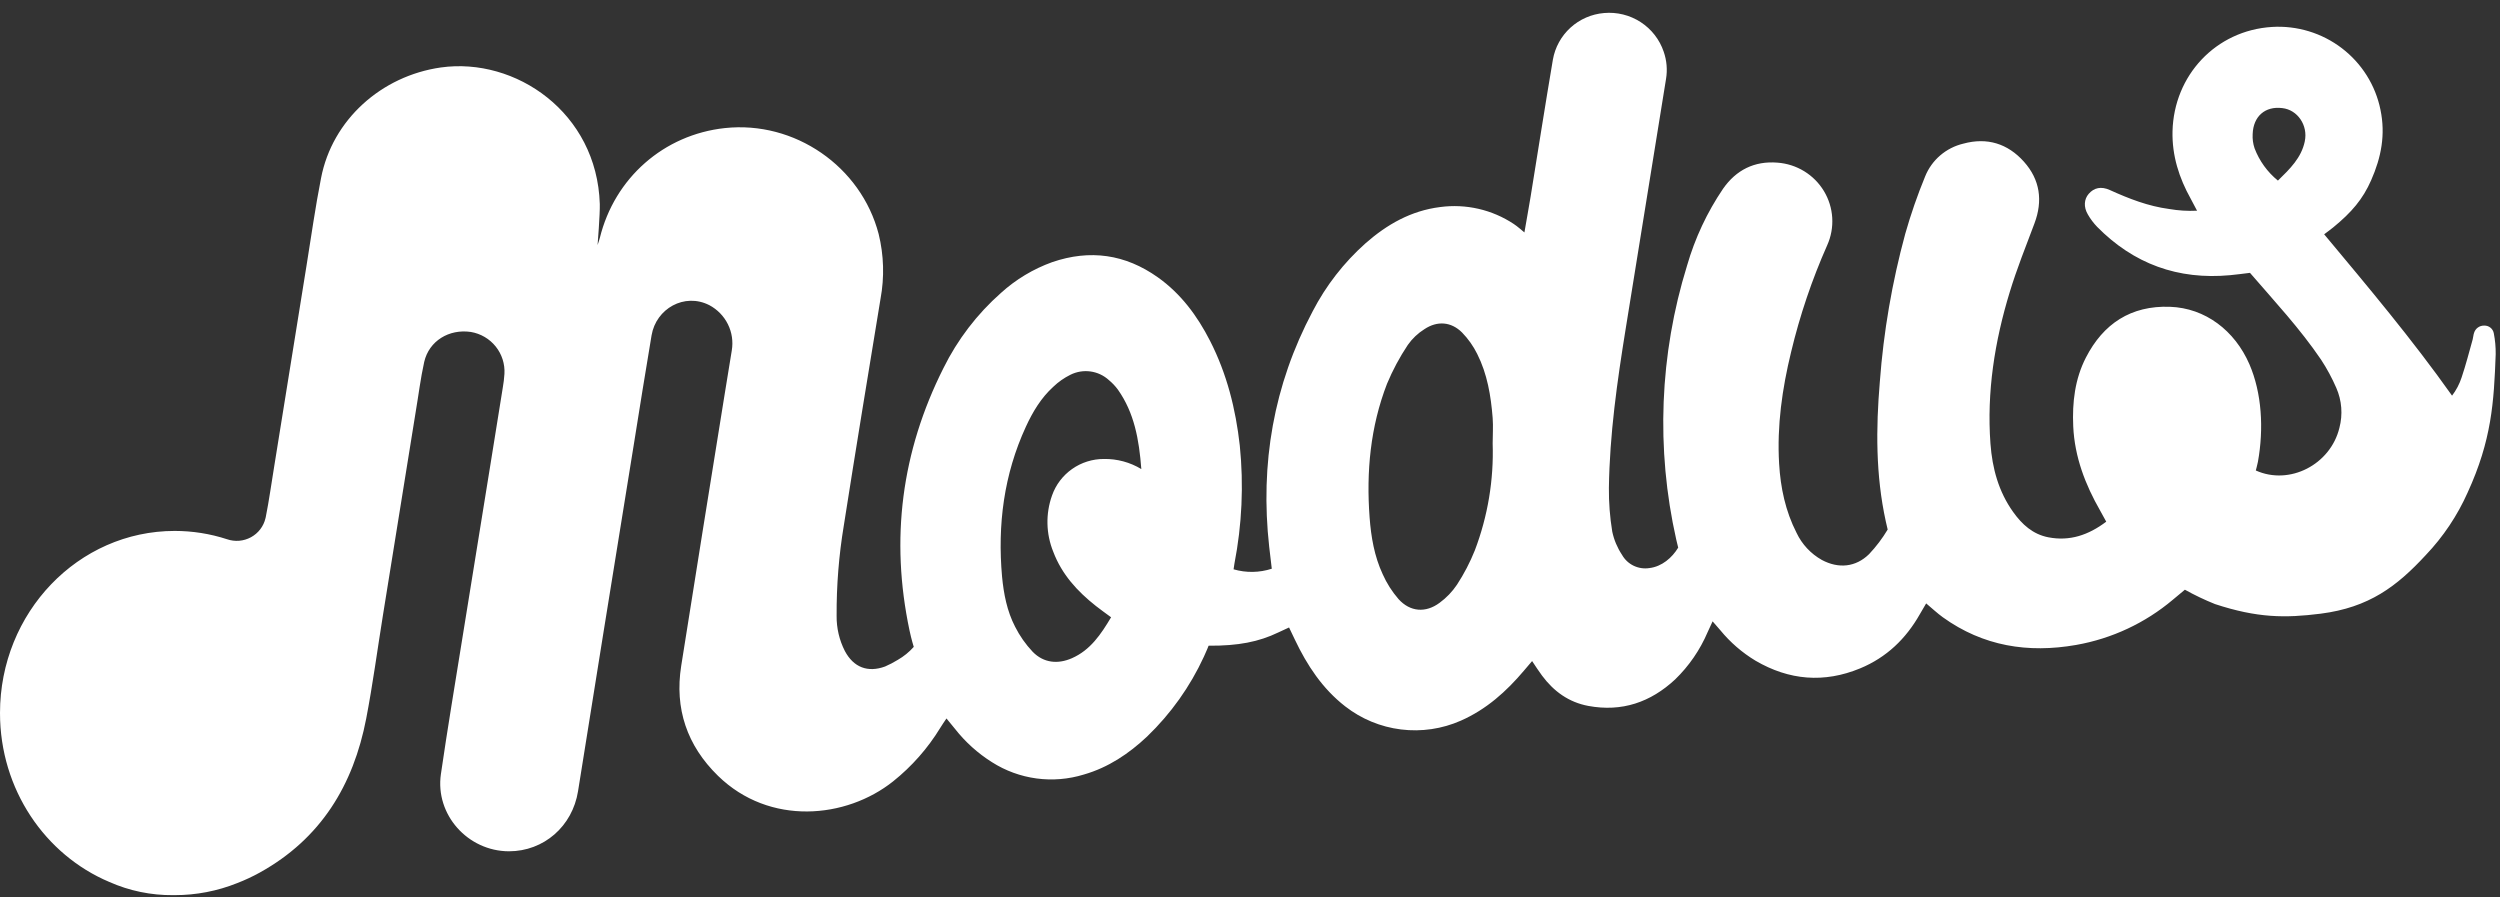 <svg width="170" height="61" viewBox="0 0 170 61" fill="none" xmlns="http://www.w3.org/2000/svg">
<rect x="0" y="0" width="170" height="61" fill="#333333" stroke="none"/>
<path d="M169.579 22.666C169.552 22.514 169.471 22.377 169.35 22.28C169.229 22.184 169.077 22.134 168.922 22.14C168.768 22.137 168.618 22.183 168.494 22.273C168.37 22.363 168.279 22.491 168.236 22.637C168.184 22.776 168.184 22.933 168.143 23.077C167.9 23.942 167.677 24.817 167.389 25.669C167.244 26.114 167.024 26.532 166.74 26.905C164.003 23.042 161.056 19.546 158.043 15.932C158.262 15.766 158.466 15.62 158.66 15.462C159.918 14.432 160.672 13.543 161.236 12.261C161.93 10.69 162.222 9.149 161.872 7.464C161.534 5.799 160.601 4.312 159.245 3.277C157.889 2.242 156.202 1.728 154.495 1.832C150.67 2.07 147.822 5.129 147.731 8.932C147.694 10.586 148.175 12.093 148.972 13.52C149.095 13.745 149.211 13.973 149.399 14.328C148.767 14.359 148.134 14.32 147.511 14.213C146.075 14.021 144.787 13.518 143.473 12.924C142.882 12.655 142.395 12.762 142.032 13.181C141.715 13.545 141.674 14.073 141.974 14.583C142.149 14.888 142.36 15.17 142.604 15.424C145.089 17.945 148.103 19.042 151.646 18.713C152.095 18.671 152.539 18.61 152.999 18.554C154.667 20.488 156.402 22.348 157.831 24.455C158.231 25.064 158.577 25.706 158.867 26.374C159.244 27.231 159.319 28.19 159.079 29.095C158.474 31.59 155.691 33.029 153.395 31.993C153.395 31.993 153.507 31.576 153.538 31.407C153.948 29.131 153.801 26.715 152.959 24.766C151.963 22.478 149.963 20.947 147.557 20.862C144.901 20.768 143.021 22.014 141.84 24.317C141.09 25.779 140.907 27.372 140.98 28.995C141.075 31.073 141.796 32.954 142.82 34.739C142.953 34.971 143.079 35.207 143.224 35.474C142.016 36.385 140.746 36.817 139.291 36.537C138.232 36.333 137.496 35.658 136.897 34.819C135.903 33.43 135.476 31.851 135.351 30.172C135.093 26.648 135.637 23.221 136.661 19.866C137.142 18.287 137.757 16.748 138.34 15.201C138.924 13.655 138.727 12.223 137.625 10.993C136.524 9.763 135.124 9.327 133.509 9.767C132.927 9.905 132.388 10.179 131.935 10.567C131.483 10.955 131.131 11.445 130.909 11.997C130.385 13.271 129.934 14.573 129.557 15.898C128.662 19.188 128.083 22.555 127.829 25.953C127.56 29.135 127.545 32.307 128.233 35.451C128.287 35.696 128.362 36.009 128.362 36.009C128.003 36.611 127.578 37.172 127.096 37.682C126.188 38.573 125.017 38.682 123.888 38.078C123.135 37.656 122.533 37.011 122.166 36.234C121.409 34.756 121.076 33.163 120.98 31.53C120.827 28.957 121.188 26.431 121.795 23.937C122.39 21.447 123.212 19.017 124.25 16.675C124.513 16.089 124.63 15.449 124.592 14.808C124.553 14.168 124.36 13.546 124.028 12.995C123.696 12.444 123.236 11.981 122.686 11.644C122.136 11.307 121.512 11.107 120.868 11.06C119.3 10.934 118.059 11.559 117.17 12.831C116.083 14.435 115.256 16.2 114.72 18.059C112.848 24.101 112.595 30.523 113.985 36.692C114.032 36.901 114.117 37.239 114.117 37.239C113.701 37.93 113.006 38.527 112.159 38.629C111.793 38.686 111.418 38.63 111.084 38.469C110.751 38.308 110.476 38.048 110.296 37.727C109.977 37.247 109.752 36.712 109.633 36.149C109.472 35.167 109.396 34.173 109.405 33.178C109.455 29.532 109.968 25.942 110.547 22.354C111.462 16.692 112.376 11.031 113.29 5.368C113.393 4.749 113.339 4.114 113.133 3.52C112.854 2.692 112.301 1.981 111.565 1.503C110.828 1.025 109.951 0.808 109.075 0.886C108.224 0.958 107.421 1.308 106.791 1.882C106.162 2.456 105.742 3.22 105.596 4.056C105.068 7.167 104.583 10.285 104.077 13.399C103.951 14.181 103.789 15.031 103.66 15.806C103.66 15.806 103.145 15.359 102.935 15.23C101.465 14.255 99.687 13.845 97.935 14.079C95.952 14.326 94.313 15.261 92.85 16.549C91.381 17.859 90.165 19.424 89.262 21.168C86.595 26.193 85.682 31.547 86.305 37.178C86.359 37.665 86.419 38.153 86.481 38.673C85.639 38.947 84.733 38.961 83.883 38.713C83.906 38.563 83.92 38.442 83.941 38.329C84.455 35.685 84.578 32.98 84.306 30.3C84.028 27.805 83.427 25.42 82.285 23.181C81.419 21.484 80.306 19.974 78.729 18.855C76.517 17.287 74.122 16.944 71.545 17.827C70.259 18.291 69.077 19.002 68.067 19.918C66.439 21.357 65.11 23.096 64.151 25.038C61.301 30.708 60.533 36.651 61.846 42.866C61.975 43.478 62.135 43.988 62.135 43.988C61.825 44.338 61.459 44.635 61.053 44.869C60.775 45.041 60.485 45.192 60.185 45.322C59.007 45.754 58.042 45.38 57.451 44.27C57.073 43.53 56.881 42.709 56.89 41.879C56.879 39.822 57.042 37.768 57.379 35.739C58.185 30.592 59.032 25.453 59.876 20.314C60.146 18.855 60.103 17.356 59.749 15.915C58.55 11.31 54.028 8.199 49.291 8.709C45.142 9.157 41.791 12.098 40.788 16.18C40.747 16.343 40.687 16.502 40.635 16.664C40.635 16.664 40.807 14.539 40.786 13.87C40.593 7.656 35.056 3.875 29.981 4.587C25.936 5.163 22.596 8.143 21.831 12.112C21.444 14.079 21.166 16.063 20.847 18.04C20.113 22.59 19.38 27.139 18.65 31.688C18.456 32.85 18.302 34.017 18.07 35.17L18.052 35.243C17.988 35.515 17.867 35.77 17.697 35.992C17.527 36.214 17.312 36.398 17.066 36.532C16.82 36.666 16.548 36.748 16.268 36.772C15.989 36.795 15.707 36.76 15.442 36.669C14.293 36.294 13.091 36.103 11.882 36.103C5.32 36.103 0 41.649 0 48.488C0 53.685 3.073 58.131 7.427 59.97C8.792 60.577 10.274 60.884 11.77 60.87H11.882C13.339 60.87 14.782 60.592 16.133 60.05C16.66 59.846 17.172 59.607 17.666 59.334C21.821 57.032 24.032 53.386 24.904 48.855C25.352 46.519 25.665 44.159 26.044 41.81C26.782 37.205 27.523 32.606 28.266 28.015C28.46 26.877 28.597 25.731 28.846 24.61C29.175 23.184 30.535 22.352 32.022 22.574C32.688 22.687 33.288 23.039 33.709 23.564C34.13 24.09 34.341 24.75 34.302 25.42C34.282 25.742 34.243 26.062 34.186 26.38C33.908 28.135 33.622 29.891 33.34 31.645C32.703 35.578 32.068 39.509 31.434 43.439C30.941 46.51 30.427 49.569 29.981 52.641C29.581 55.395 31.809 57.882 34.609 57.888C36.975 57.888 38.925 56.191 39.306 53.804C39.877 50.222 40.452 46.636 41.029 43.048C41.72 38.771 42.41 34.494 43.101 30.216C43.499 27.744 43.888 25.27 44.307 22.801C44.614 20.989 46.543 19.886 48.238 20.753C48.784 21.044 49.225 21.497 49.498 22.05C49.772 22.602 49.864 23.226 49.761 23.833C49.604 24.827 49.434 25.819 49.276 26.813C48.288 32.971 47.289 39.126 46.321 45.285C45.863 48.187 46.719 50.699 48.82 52.752C52.333 56.181 57.544 55.669 60.728 53.136C62.005 52.116 63.092 50.882 63.941 49.49C64.064 49.288 64.199 49.095 64.36 48.855L64.94 49.563C65.64 50.456 66.49 51.222 67.452 51.827C68.369 52.412 69.404 52.79 70.483 52.935C71.563 53.08 72.662 52.989 73.702 52.668C75.364 52.19 76.758 51.255 78 50.087C79.618 48.531 80.929 46.688 81.865 44.654C82.059 44.245 82.184 43.908 82.184 43.908C84.202 43.923 85.605 43.641 86.917 43.01L87.656 42.668C87.8 42.971 87.928 43.244 88.054 43.501C88.881 45.243 89.926 46.83 91.472 48.032C92.571 48.888 93.883 49.432 95.269 49.603C96.655 49.775 98.062 49.568 99.338 49.005C101.078 48.237 102.43 47.022 103.634 45.598C103.806 45.393 103.982 45.19 104.183 44.952C104.438 45.335 104.639 45.646 104.862 45.946C105.656 47.013 106.676 47.755 108.008 48.003C110.29 48.427 112.244 47.753 113.912 46.199C114.854 45.285 115.603 44.194 116.117 42.99C116.22 42.764 116.324 42.539 116.457 42.252C116.666 42.489 116.83 42.676 116.989 42.864C117.66 43.682 118.467 44.38 119.376 44.928C121.658 46.262 124.035 46.464 126.488 45.45C128.279 44.71 129.601 43.439 130.546 41.772C130.679 41.538 130.819 41.306 130.979 41.031C131.383 41.369 131.729 41.697 132.111 41.973C134.85 43.944 137.909 44.43 141.179 43.856C143.605 43.428 145.872 42.368 147.75 40.785C148.305 40.325 148.572 40.1 148.572 40.1C149.233 40.468 149.917 40.795 150.62 41.077C153.494 42.023 155.384 42.037 157.809 41.73C161.095 41.309 162.985 39.874 164.948 37.75C166.138 36.502 167.102 35.061 167.801 33.489C169.432 29.932 169.587 27.349 169.707 24.086C169.713 23.61 169.67 23.134 169.579 22.666ZM156.725 9.617C156.489 10.73 155.726 11.475 154.899 12.281C154.184 11.7 153.636 10.942 153.31 10.083C153.206 9.775 153.162 9.449 153.181 9.124C153.219 7.911 154.029 7.205 155.195 7.351C156.236 7.464 156.955 8.529 156.725 9.607V9.617ZM71.624 37.525C72.204 39.06 73.261 40.212 74.523 41.208C74.837 41.453 75.161 41.687 75.554 41.975C74.869 43.127 74.148 44.207 72.886 44.76C71.93 45.178 70.969 45.084 70.225 44.324C69.744 43.815 69.339 43.239 69.025 42.614C68.478 41.557 68.252 40.386 68.14 39.214C67.825 35.685 68.264 32.261 69.761 29.014C70.225 28.007 70.793 27.055 71.626 26.299C71.969 25.97 72.36 25.696 72.786 25.485C73.207 25.274 73.683 25.195 74.15 25.259C74.617 25.323 75.053 25.527 75.401 25.844C75.634 26.037 75.843 26.257 76.021 26.5C77.131 28.076 77.457 29.88 77.61 31.897C76.845 31.434 75.964 31.196 75.069 31.21C74.293 31.208 73.536 31.446 72.904 31.891C72.271 32.336 71.793 32.966 71.538 33.693C71.094 34.938 71.126 36.301 71.624 37.525ZM100.287 37.429C99.961 38.242 99.556 39.021 99.077 39.755C98.757 40.234 98.355 40.653 97.889 40.993C96.946 41.693 95.89 41.611 95.102 40.741C94.659 40.231 94.295 39.659 94.022 39.043C93.455 37.826 93.231 36.506 93.133 35.182C92.901 32.079 93.185 29.022 94.317 26.097C94.702 25.174 95.175 24.29 95.73 23.457C96.032 23.026 96.418 22.66 96.866 22.38C97.734 21.805 98.675 21.87 99.418 22.609C99.837 23.039 100.186 23.532 100.451 24.069C101.137 25.431 101.383 26.919 101.501 28.421C101.545 28.997 101.501 29.573 101.501 30.148C101.583 32.631 101.171 35.105 100.287 37.429Z" fill="white"/>
</svg>
